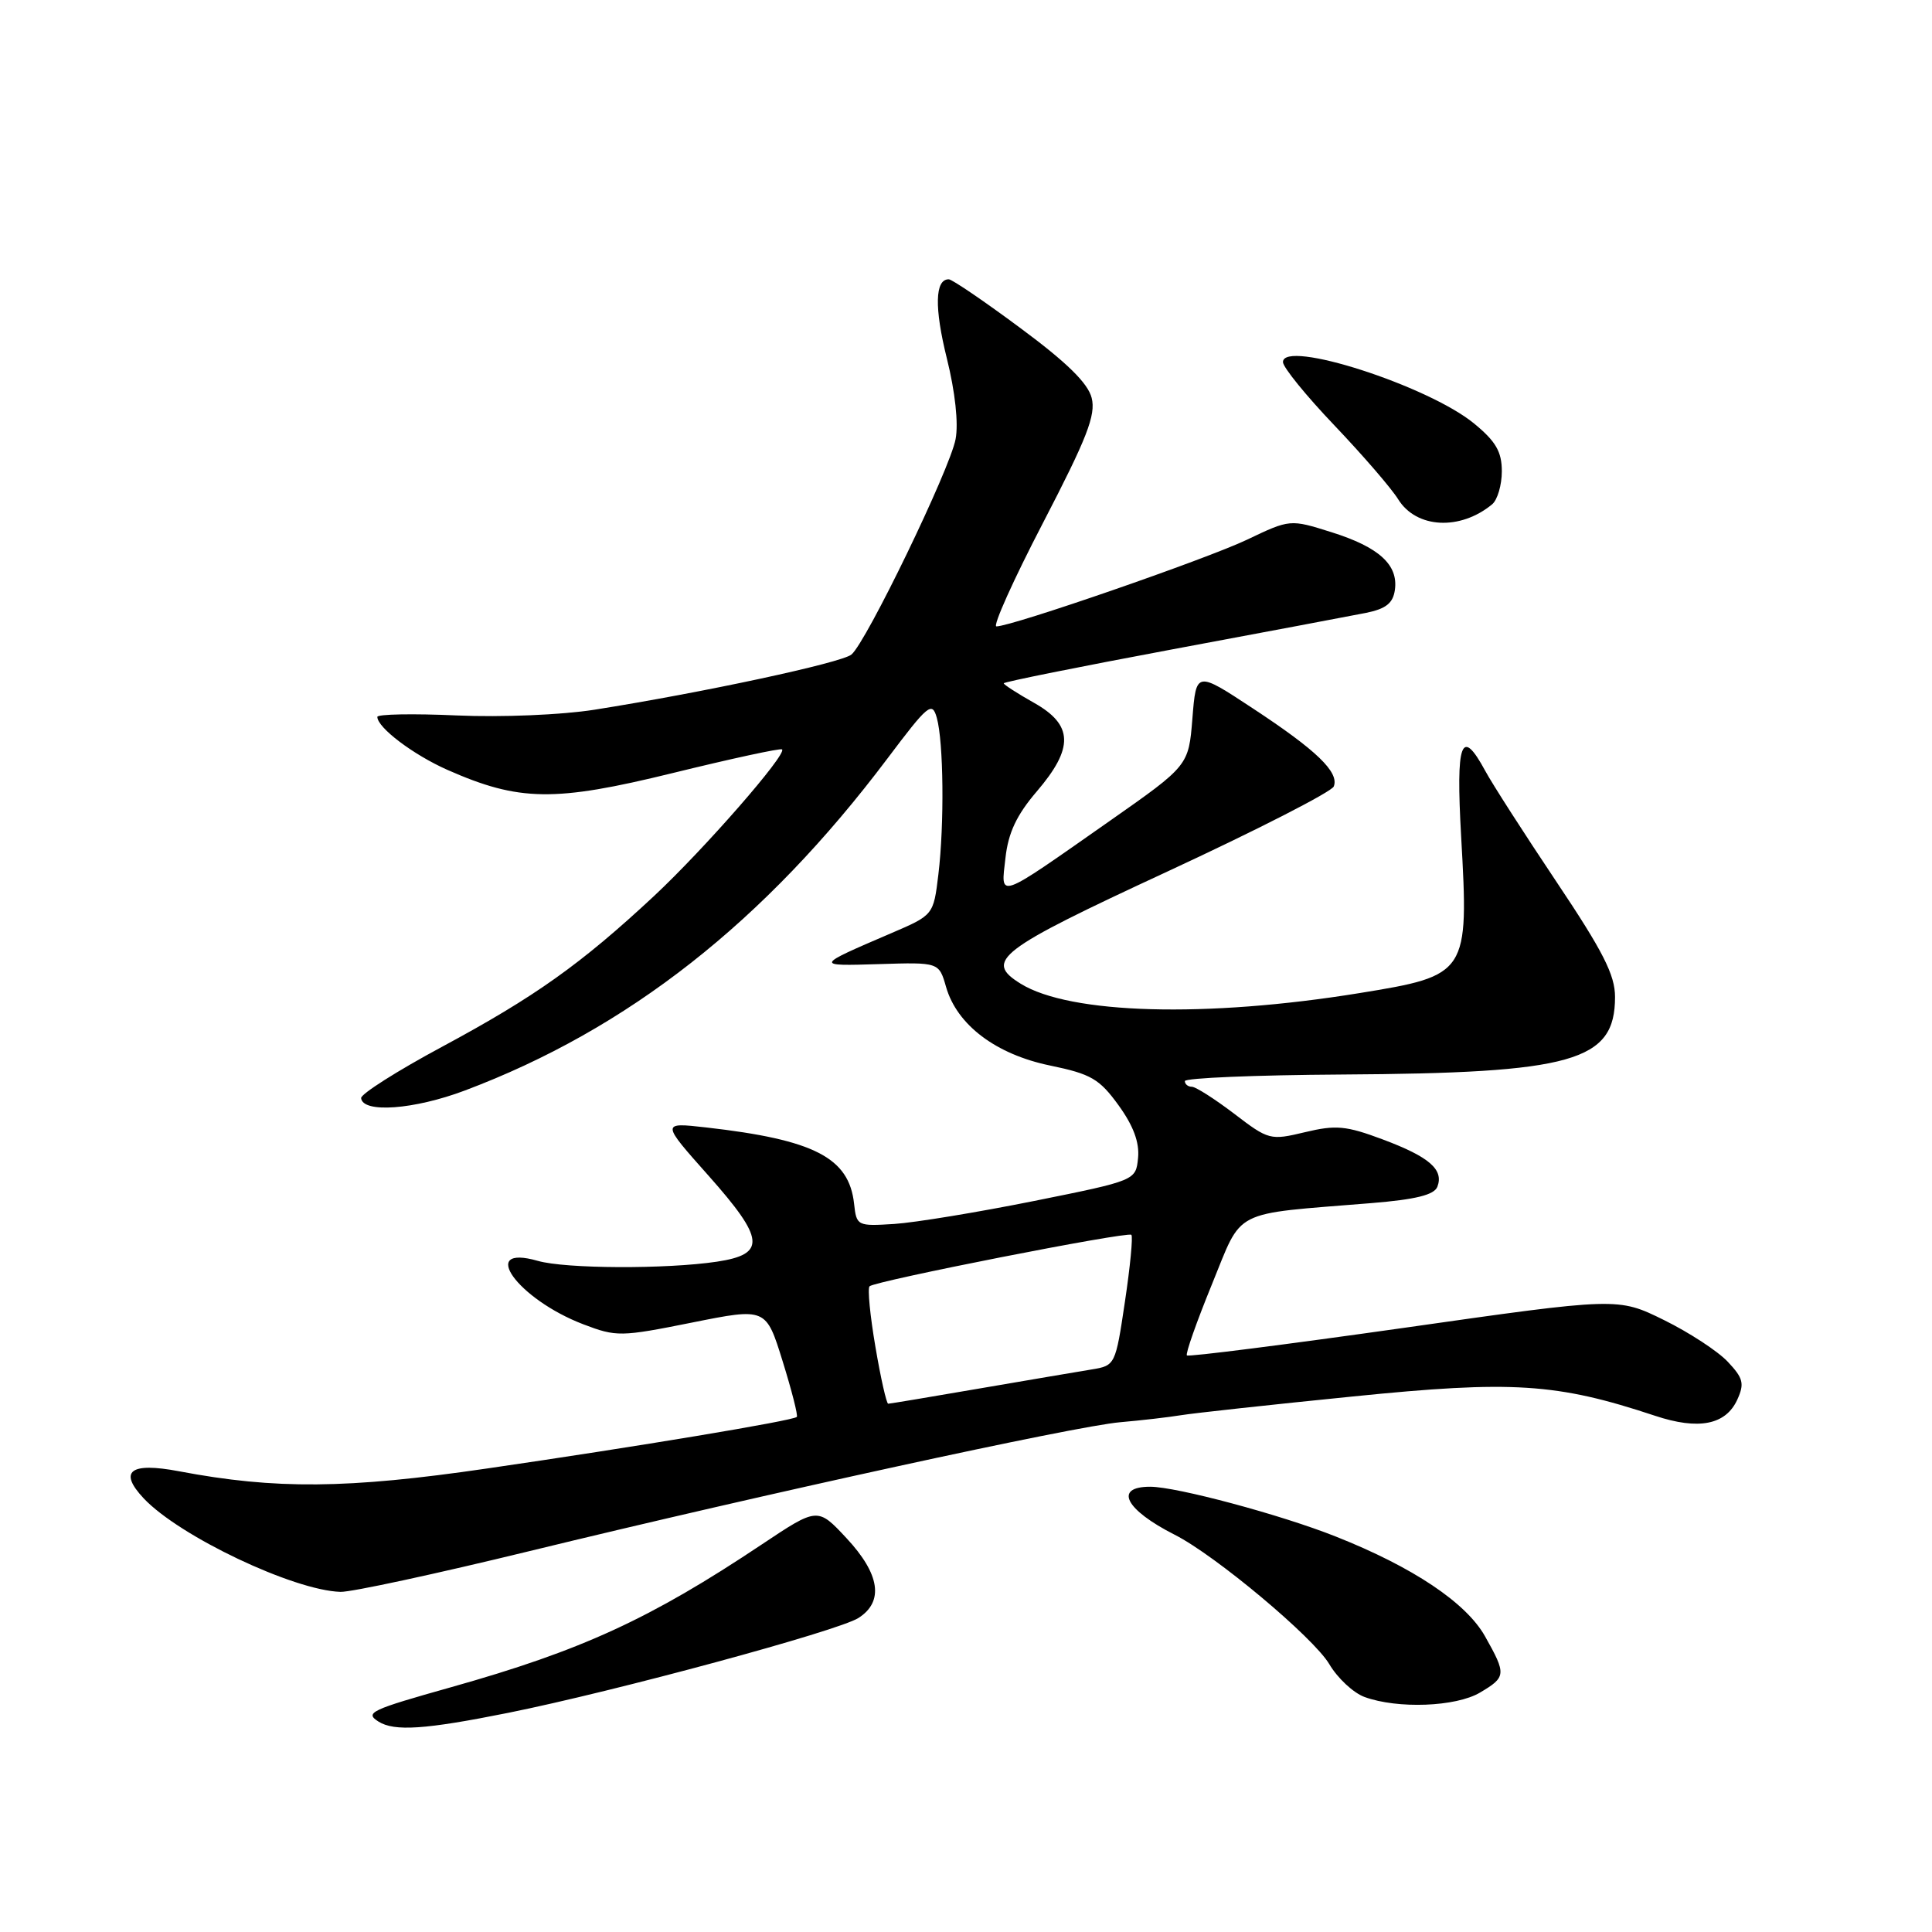 <?xml version="1.0" encoding="UTF-8" standalone="no"?>
<!DOCTYPE svg PUBLIC "-//W3C//DTD SVG 1.1//EN" "http://www.w3.org/Graphics/SVG/1.1/DTD/svg11.dtd" >
<svg xmlns="http://www.w3.org/2000/svg" xmlns:xlink="http://www.w3.org/1999/xlink" version="1.1" viewBox="0 0 256 256">
 <g >
 <path fill="currentColor"
d=" M 67.34 226.96 C 81.55 224.10 111.05 216.11 113.75 214.39 C 117.15 212.22 116.60 208.57 112.17 203.82 C 108.34 199.71 108.34 199.71 100.92 204.66 C 86.14 214.53 77.05 218.70 59.82 223.55 C 49.12 226.56 48.30 226.94 50.14 228.11 C 52.25 229.45 56.33 229.17 67.34 226.96 Z  M 196.10 224.28 C 199.58 222.22 199.62 221.87 196.78 216.83 C 194.28 212.37 187.22 207.65 177.00 203.60 C 169.73 200.71 155.89 197.00 152.40 197.00 C 147.54 197.00 149.10 200.04 155.65 203.36 C 161.05 206.09 174.05 216.98 176.14 220.51 C 177.23 222.36 179.33 224.32 180.81 224.86 C 185.19 226.46 192.90 226.17 196.10 224.28 Z  M 70.12 205.54 C 101.19 197.97 142.40 188.97 148.45 188.45 C 151.23 188.21 154.85 187.79 156.50 187.52 C 158.15 187.25 168.39 186.13 179.26 185.04 C 200.42 182.90 206.26 183.27 219.28 187.59 C 225.07 189.52 228.67 188.81 230.20 185.46 C 231.17 183.33 230.99 182.62 228.95 180.45 C 227.64 179.05 223.83 176.56 220.48 174.91 C 214.38 171.91 214.38 171.91 186.01 175.95 C 170.41 178.16 157.47 179.81 157.27 179.60 C 157.06 179.39 158.55 175.17 160.57 170.22 C 164.74 160.04 162.95 160.95 181.69 159.42 C 187.60 158.94 190.04 158.33 190.46 157.25 C 191.33 154.97 189.39 153.29 183.22 150.98 C 178.36 149.16 177.01 149.04 172.92 150.02 C 168.32 151.12 168.10 151.07 163.53 147.57 C 160.95 145.61 158.43 144.00 157.92 144.00 C 157.42 144.00 157.00 143.66 157.00 143.25 C 157.01 142.84 166.34 142.45 177.75 142.38 C 208.49 142.20 214.00 140.64 214.00 132.10 C 214.00 129.18 212.41 126.06 206.25 116.86 C 201.99 110.49 197.73 103.87 196.80 102.14 C 193.62 96.27 192.90 98.23 193.61 110.86 C 194.64 129.04 194.50 129.26 180.14 131.59 C 159.80 134.89 141.78 134.39 135.25 130.35 C 130.35 127.32 132.19 125.91 154.65 115.50 C 166.51 110.00 176.45 104.92 176.73 104.21 C 177.48 102.33 174.46 99.42 166.00 93.86 C 158.50 88.92 158.50 88.92 158.00 95.19 C 157.50 101.45 157.50 101.45 147.00 108.81 C 131.90 119.39 132.61 119.14 133.23 113.67 C 133.60 110.34 134.71 107.99 137.37 104.88 C 142.32 99.10 142.22 96.05 137.00 93.12 C 134.80 91.88 133.00 90.72 133.00 90.54 C 133.00 90.36 143.01 88.35 155.25 86.06 C 167.49 83.78 179.07 81.59 181.00 81.21 C 183.65 80.67 184.58 79.93 184.83 78.17 C 185.30 74.84 182.73 72.50 176.43 70.52 C 170.94 68.79 170.94 68.79 165.22 71.52 C 159.80 74.10 134.08 83.00 132.03 83.00 C 131.51 83.00 134.29 76.81 138.22 69.25 C 144.03 58.05 145.23 54.99 144.65 52.72 C 144.16 50.77 141.34 48.01 135.22 43.48 C 130.43 39.92 126.15 37.01 125.72 37.01 C 123.88 36.99 123.79 40.77 125.47 47.52 C 126.56 51.91 127.02 56.09 126.62 58.19 C 125.88 62.17 114.78 85.11 112.82 86.73 C 111.49 87.83 93.08 91.78 78.78 94.04 C 74.42 94.73 66.47 95.06 60.53 94.80 C 54.74 94.54 50.00 94.63 50.00 94.99 C 50.00 96.41 54.75 100.00 59.28 102.01 C 68.79 106.21 73.47 106.28 89.15 102.43 C 96.93 100.52 103.44 99.11 103.63 99.30 C 104.29 99.95 93.29 112.54 86.66 118.73 C 76.98 127.75 70.87 132.09 58.62 138.68 C 52.64 141.89 47.79 144.97 47.85 145.51 C 48.07 147.53 54.87 147.03 61.59 144.50 C 83.18 136.38 101.31 122.14 117.58 100.52 C 122.99 93.33 123.51 92.90 124.13 95.11 C 125.03 98.31 125.14 109.22 124.34 115.87 C 123.69 121.25 123.69 121.25 118.10 123.65 C 107.92 128.02 107.93 128.01 116.46 127.75 C 124.42 127.50 124.42 127.50 125.36 130.78 C 126.81 135.82 131.97 139.71 139.15 141.19 C 144.57 142.31 145.68 142.96 148.21 146.45 C 150.18 149.17 151.00 151.38 150.80 153.43 C 150.50 156.42 150.50 156.42 137.00 159.14 C 129.57 160.63 121.25 162.00 118.50 162.18 C 113.60 162.49 113.49 162.44 113.17 159.50 C 112.50 153.39 107.89 151.02 93.55 149.39 C 87.60 148.72 87.60 148.72 93.89 155.79 C 101.35 164.19 101.54 166.19 94.99 167.18 C 88.29 168.18 74.93 168.13 71.26 167.07 C 63.28 164.79 68.57 172.14 77.30 175.48 C 81.68 177.15 82.25 177.14 91.68 175.25 C 101.50 173.28 101.50 173.28 103.70 180.36 C 104.91 184.25 105.76 187.58 105.58 187.75 C 105.09 188.25 84.36 191.70 64.55 194.58 C 46.00 197.29 36.50 197.37 23.72 194.95 C 17.25 193.72 15.66 194.94 19.04 198.54 C 23.76 203.56 38.90 210.75 45.12 210.93 C 46.56 210.97 57.81 208.54 70.12 205.54 Z  M 197.72 66.82 C 198.42 66.23 199.00 64.27 199.00 62.45 C 199.00 59.86 198.21 58.49 195.34 56.13 C 189.25 51.11 170.00 44.92 170.00 47.98 C 170.00 48.66 173.06 52.43 176.81 56.36 C 180.55 60.29 184.37 64.70 185.28 66.18 C 187.69 70.03 193.48 70.33 197.72 66.82 Z  M 116.00 178.48 C 115.29 174.34 114.94 170.73 115.22 170.44 C 115.93 169.74 149.40 163.15 149.91 163.62 C 150.14 163.82 149.76 167.81 149.06 172.47 C 147.81 180.87 147.77 180.95 144.65 181.46 C 142.92 181.74 136.23 182.88 129.80 183.98 C 123.36 185.09 117.91 186.00 117.69 186.00 C 117.47 186.00 116.70 182.62 116.00 178.48 Z "/>
</g>
</svg>